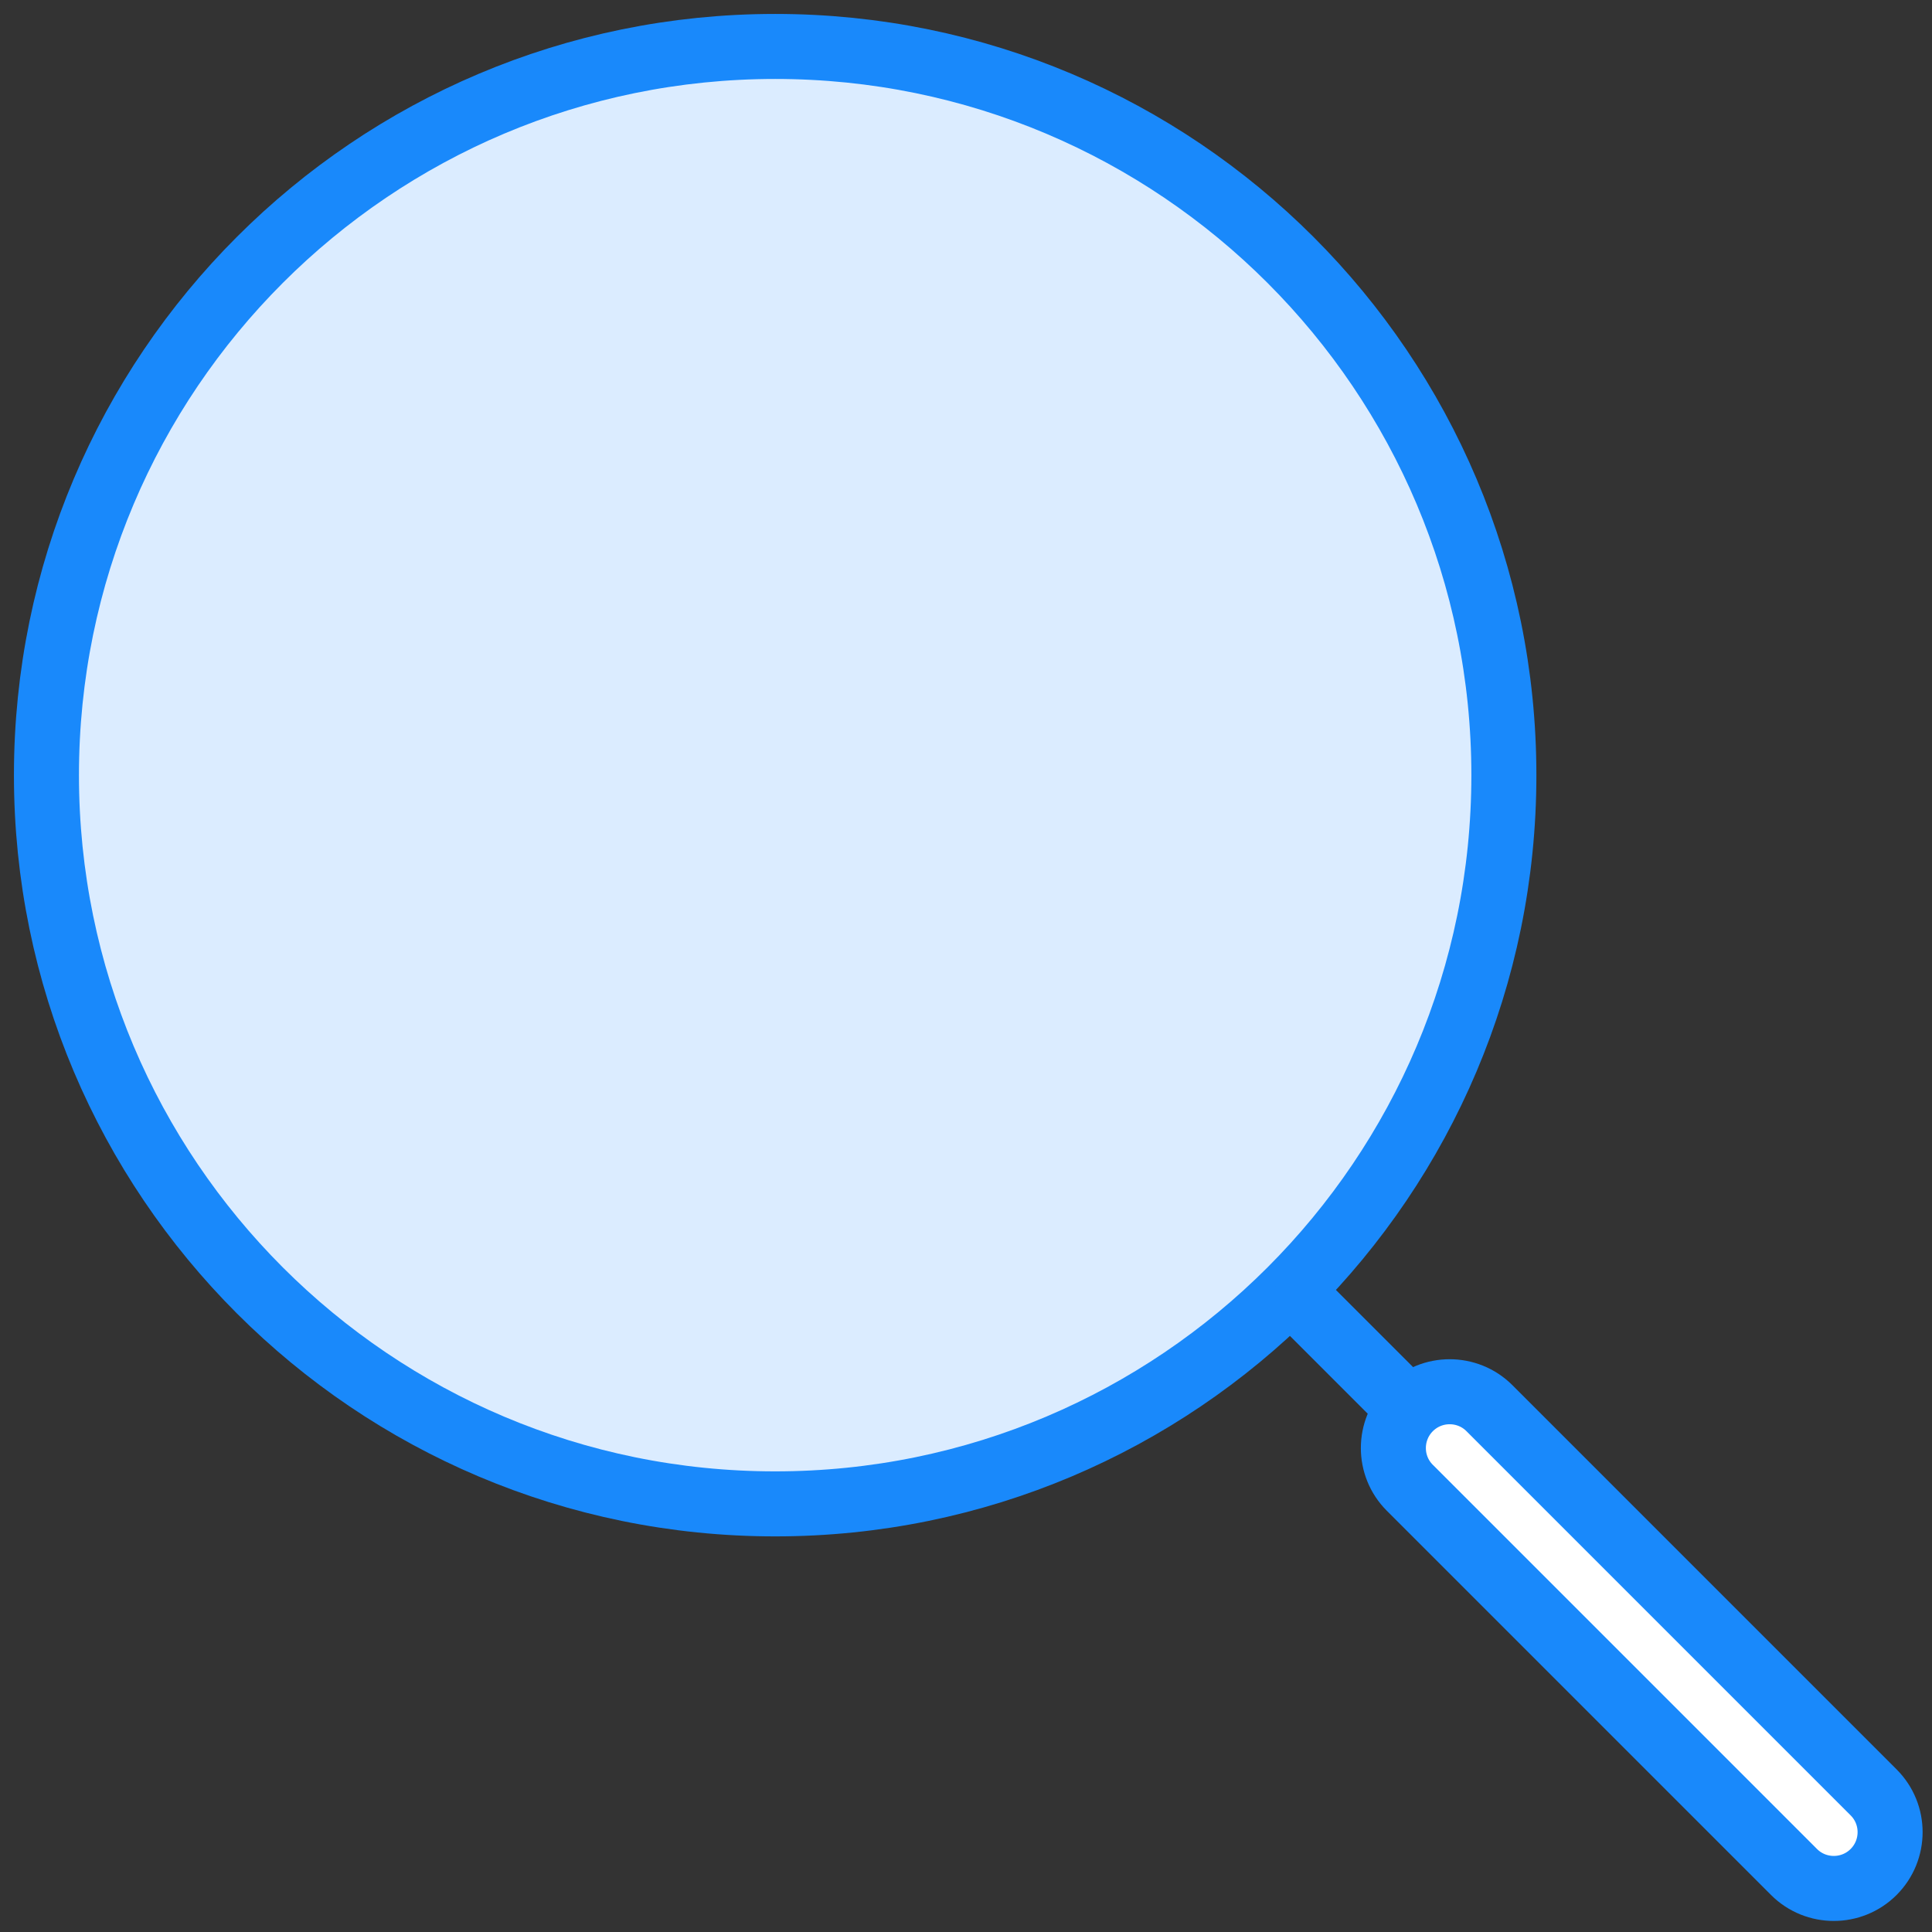 <?xml version="1.0" encoding="UTF-8"?>
<svg width="104px" height="104px" viewBox="0 0 104 104" version="1.1" xmlns="http://www.w3.org/2000/svg" xmlns:xlink="http://www.w3.org/1999/xlink">
    <rect x="0" y="0" width="104" height="104" fill="#333333" stroke="none"/>
    <!-- Generator: Sketch 46.2 (44496) - http://www.bohemiancoding.com/sketch -->
    <title>interface-66</title>
    <desc>Created with Sketch.</desc>
    <defs></defs>
    <g id="ALL" stroke="none" stroke-width="1" fill="none" fill-rule="evenodd" stroke-linecap="round" stroke-linejoin="round">
        <g id="Primary" transform="translate(-1797, -1698)" stroke="#1989FB" stroke-width="3.5">
            <g id="Group-15" transform="translate(200, 200)">
                <g id="interface-66" transform="translate(1599, 1500)">
                    <path d="M39.727,78.954 C61.392,78.954 78.954,61.392 78.954,39.727 C78.954,18.062 61.392,0.5 39.727,0.5 C18.062,0.5 0.5,18.062 0.5,39.727 C0.5,61.392 18.062,78.954 39.727,78.954 L39.727,78.954 Z" id="Layer-1" fill="#DBECFF"></path>
                    <path d="M73.232,73.232 L68.151,68.151" id="Layer-2"></path>
                    <path d="M73.889,78.086 C72.708,76.905 72.712,74.985 73.893,73.804 L73.893,73.804 C75.076,72.621 76.999,72.625 78.175,73.801 L98.86,94.487 C100.042,95.668 100.038,97.588 98.857,98.769 L98.857,98.769 C97.673,99.952 95.751,99.948 94.575,98.772 L73.889,78.086 L73.889,78.086 Z" id="Layer-3" fill="#FFFFFF"></path>
                </g>
            </g>
        </g>
    </g>
</svg>